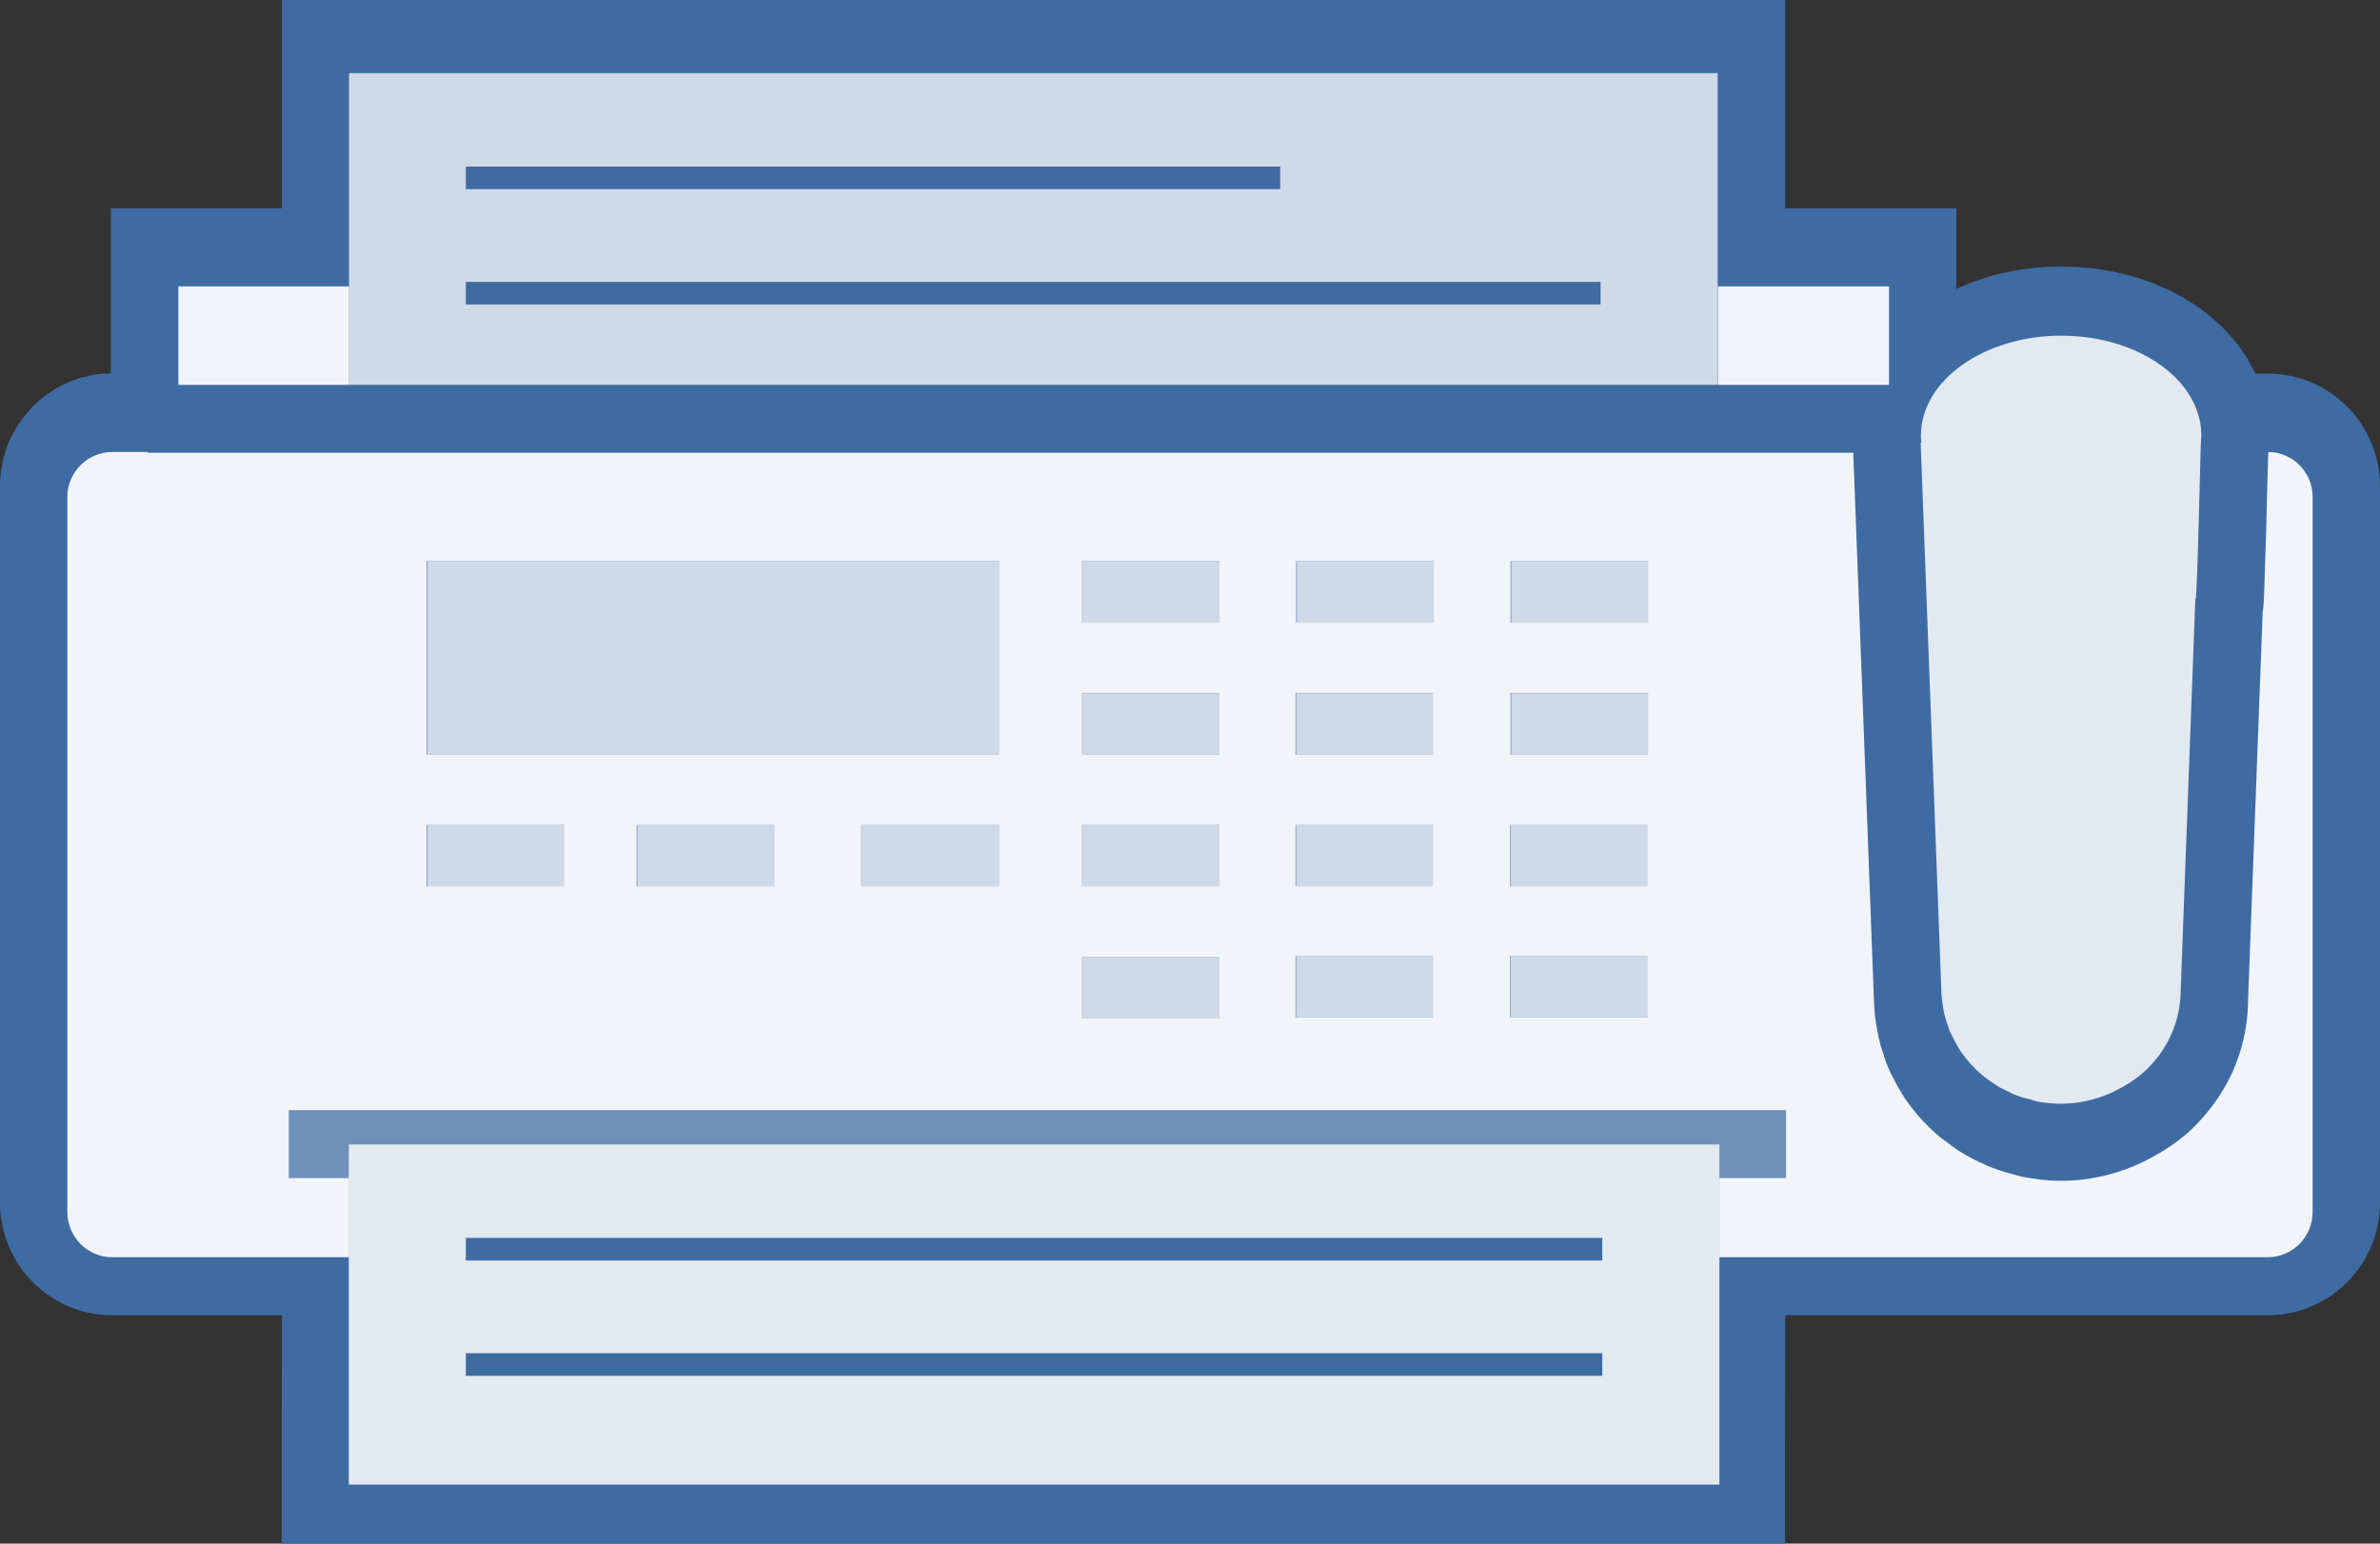 <?xml version="1.0" encoding="UTF-8"?>
<svg xmlns="http://www.w3.org/2000/svg" xmlns:xlink="http://www.w3.org/1999/xlink" width="37pt" height="24pt" viewBox="0 0 37 24" version="1.1">
<rect x="0" y="0" width="37" height="24" fill="#333333" stroke="none"/>
<g id="surface1">
<path style=" stroke:none;fill-rule:nonzero;fill:rgb(24.706%,41.961%,63.922%);fill-opacity:1;" d="M 37 7.578 L 37 7.562 C 37 6.594 36.219 5.809 35.254 5.809 L 35.062 5.809 C 34.602 4.824 33.441 4.145 32.043 4.145 C 31.445 4.145 30.891 4.27 30.414 4.492 L 30.414 3.238 L 27.754 3.238 L 27.754 0 L 4.383 0 L 4.383 3.238 L 1.723 3.238 L 1.723 5.805 C 0.77 5.816 0 6.602 0 7.562 L 0 18.695 C 0 19.664 0.781 20.449 1.746 20.449 L 4.383 20.449 L 4.379 22.898 L 4.379 24 L 27.746 24 L 27.746 23.984 L 27.75 23.984 L 27.75 22.891 L 27.754 20.449 L 35.254 20.449 C 36.219 20.449 37 19.664 37 18.695 Z M 37 7.578 "/>
<path style=" stroke:none;fill-rule:nonzero;fill:rgb(100%,100%,100%);fill-opacity:0.851;" d="M 32.047 5.219 C 30.84 5.219 29.863 5.918 29.863 6.773 C 29.863 6.812 29.867 6.848 29.871 6.883 L 29.859 6.883 L 30.18 15.387 C 30.18 15.492 30.195 15.59 30.211 15.688 C 30.227 15.777 30.254 15.863 30.281 15.945 C 30.289 15.965 30.297 15.988 30.301 16.008 C 30.332 16.078 30.367 16.148 30.406 16.219 C 30.422 16.246 30.438 16.273 30.453 16.301 C 30.488 16.359 30.531 16.418 30.578 16.473 C 30.602 16.504 30.629 16.535 30.656 16.562 C 30.699 16.609 30.746 16.656 30.797 16.699 C 30.832 16.73 30.871 16.758 30.91 16.789 C 30.961 16.824 31.008 16.855 31.055 16.887 C 31.105 16.918 31.16 16.941 31.215 16.969 C 31.262 16.992 31.305 17.016 31.355 17.031 C 31.422 17.059 31.492 17.078 31.566 17.094 C 31.605 17.105 31.645 17.121 31.684 17.129 C 31.801 17.148 31.918 17.16 32.039 17.16 L 32.043 17.16 C 32.387 17.16 32.703 17.066 32.98 16.91 C 33.117 16.836 33.246 16.746 33.359 16.641 C 33.441 16.562 33.52 16.473 33.586 16.379 C 33.785 16.098 33.902 15.754 33.902 15.387 L 34.012 12.441 L 34.129 9.316 C 34.129 9.316 34.129 9.316 34.129 9.312 L 34.129 9.316 C 34.129 9.312 34.129 9.312 34.129 9.312 C 34.133 9.316 34.133 9.316 34.133 9.316 C 34.16 9.316 34.211 6.812 34.219 6.812 C 34.219 6.812 34.219 6.812 34.219 6.816 C 34.219 6.801 34.223 6.785 34.223 6.77 C 34.223 6.504 34.129 6.254 33.961 6.031 C 33.594 5.547 32.871 5.219 32.047 5.219 Z M 32.047 5.219 "/>
<path style=" stroke:none;fill-rule:nonzero;fill:rgb(100%,100%,100%);fill-opacity:0.929;" d="M 35.266 7.027 C 35.266 7.027 35.266 7.031 35.266 7.035 L 35.262 7.035 C 35.262 7.109 35.254 7.328 35.246 7.605 C 35.238 7.977 35.227 8.449 35.211 8.828 C 35.207 9.023 35.199 9.195 35.195 9.32 C 35.191 9.383 35.188 9.441 35.18 9.496 L 35.18 9.5 L 35.176 9.52 L 35.059 12.625 L 34.949 15.551 C 34.945 16.121 34.77 16.668 34.438 17.133 C 34.332 17.281 34.211 17.422 34.078 17.551 C 33.914 17.707 33.723 17.844 33.492 17.973 C 33.043 18.227 32.543 18.359 32.039 18.359 C 31.863 18.359 31.684 18.34 31.492 18.305 C 31.434 18.297 31.375 18.281 31.309 18.262 C 31.23 18.238 31.113 18.211 30.984 18.16 C 30.918 18.137 30.852 18.105 30.789 18.074 L 30.766 18.066 C 30.691 18.027 30.609 17.988 30.52 17.934 C 30.43 17.883 30.355 17.828 30.297 17.781 C 30.234 17.738 30.172 17.691 30.109 17.637 C 30.035 17.57 29.961 17.5 29.895 17.43 C 29.852 17.383 29.809 17.332 29.766 17.281 C 29.688 17.184 29.625 17.098 29.57 17.008 C 29.547 16.973 29.523 16.93 29.492 16.875 C 29.445 16.789 29.383 16.672 29.328 16.535 C 29.316 16.5 29.301 16.465 29.293 16.426 C 29.254 16.32 29.211 16.184 29.184 16.02 C 29.16 15.898 29.137 15.738 29.133 15.555 L 28.812 7.059 L 28.812 7.039 L 2.297 7.039 L 2.297 7.027 L 1.746 7.027 C 1.359 7.027 1.047 7.344 1.047 7.727 L 1.047 18.844 C 1.047 19.23 1.359 19.547 1.746 19.547 L 5.426 19.547 L 5.426 18.316 L 4.492 18.316 L 4.492 17.262 L 27.766 17.262 L 27.766 18.316 L 26.73 18.316 L 26.73 19.547 L 35.254 19.547 C 35.641 19.547 35.953 19.23 35.953 18.844 L 35.953 7.727 C 35.953 7.344 35.645 7.031 35.266 7.027 Z M 8.773 13.781 L 6.633 13.781 L 6.633 12.828 L 8.773 12.828 Z M 12.039 13.781 L 9.898 13.781 L 9.898 12.828 L 12.039 12.828 Z M 15.531 13.781 L 13.391 13.781 L 13.391 12.828 L 15.531 12.828 Z M 15.531 11.73 L 6.633 11.73 L 6.633 8.723 L 15.531 8.723 Z M 18.961 15.836 L 16.824 15.836 L 16.824 14.879 L 18.961 14.879 Z M 18.961 13.781 L 16.824 13.781 L 16.824 12.828 L 18.961 12.828 Z M 18.961 11.73 L 16.824 11.73 L 16.824 10.773 L 18.961 10.773 Z M 18.961 9.68 L 16.824 9.68 L 16.824 8.723 L 18.961 8.723 Z M 22.281 15.816 L 20.141 15.816 L 20.141 14.863 L 22.281 14.863 Z M 22.281 13.781 L 20.141 13.781 L 20.141 12.828 L 22.281 12.828 Z M 22.281 11.73 L 20.141 11.73 L 20.141 10.773 L 22.281 10.773 Z M 22.293 9.68 L 20.152 9.68 L 20.152 8.723 L 22.293 8.723 Z M 25.613 15.816 L 23.473 15.816 L 23.473 14.863 L 25.613 14.863 Z M 25.613 13.781 L 23.473 13.781 L 23.473 12.828 L 25.613 12.828 Z M 25.625 11.73 L 23.484 11.73 L 23.484 10.773 L 25.625 10.773 Z M 25.625 9.68 L 23.484 9.68 L 23.484 8.723 L 25.625 8.723 Z M 25.625 9.68 "/>
<path style=" stroke:none;fill-rule:nonzero;fill:rgb(100%,100%,100%);fill-opacity:0.929;" d="M 2.773 4.453 L 5.426 4.453 L 5.426 5.984 L 2.773 5.984 Z M 2.773 4.453 "/>
<path style=" stroke:none;fill-rule:nonzero;fill:rgb(100%,100%,100%);fill-opacity:0.929;" d="M 26.707 4.453 L 29.367 4.453 L 29.367 5.984 L 26.707 5.984 Z M 26.707 4.453 "/>
<path style=" stroke:none;fill-rule:nonzero;fill:rgb(100%,100%,100%);fill-opacity:0.749;" d="M 20.16 8.723 L 22.301 8.723 L 22.301 9.68 L 20.16 9.68 Z M 20.16 8.723 "/>
<path style=" stroke:none;fill-rule:nonzero;fill:rgb(100%,100%,100%);fill-opacity:0.749;" d="M 23.492 8.723 L 25.633 8.723 L 25.633 9.68 L 23.492 9.68 Z M 23.492 8.723 "/>
<path style=" stroke:none;fill-rule:nonzero;fill:rgb(100%,100%,100%);fill-opacity:0.749;" d="M 16.828 8.723 L 18.969 8.723 L 18.969 9.68 L 16.828 9.68 Z M 16.828 8.723 "/>
<path style=" stroke:none;fill-rule:nonzero;fill:rgb(100%,100%,100%);fill-opacity:0.749;" d="M 20.148 10.777 L 22.289 10.777 L 22.289 11.73 L 20.148 11.73 Z M 20.148 10.777 "/>
<path style=" stroke:none;fill-rule:nonzero;fill:rgb(100%,100%,100%);fill-opacity:0.749;" d="M 23.492 10.777 L 25.633 10.777 L 25.633 11.73 L 23.492 11.73 Z M 23.492 10.777 "/>
<path style=" stroke:none;fill-rule:nonzero;fill:rgb(100%,100%,100%);fill-opacity:0.749;" d="M 16.828 10.777 L 18.969 10.777 L 18.969 11.73 L 16.828 11.73 Z M 16.828 10.777 "/>
<path style=" stroke:none;fill-rule:nonzero;fill:rgb(100%,100%,100%);fill-opacity:0.749;" d="M 20.148 12.828 L 22.289 12.828 L 22.289 13.785 L 20.148 13.785 Z M 20.148 12.828 "/>
<path style=" stroke:none;fill-rule:nonzero;fill:rgb(100%,100%,100%);fill-opacity:0.749;" d="M 23.48 12.828 L 25.617 12.828 L 25.617 13.785 L 23.48 13.785 Z M 23.48 12.828 "/>
<path style=" stroke:none;fill-rule:nonzero;fill:rgb(100%,100%,100%);fill-opacity:0.749;" d="M 16.828 12.828 L 18.969 12.828 L 18.969 13.785 L 16.828 13.785 Z M 16.828 12.828 "/>
<path style=" stroke:none;fill-rule:nonzero;fill:rgb(100%,100%,100%);fill-opacity:0.749;" d="M 20.148 14.863 L 22.289 14.863 L 22.289 15.816 L 20.148 15.816 Z M 20.148 14.863 "/>
<path style=" stroke:none;fill-rule:nonzero;fill:rgb(100%,100%,100%);fill-opacity:0.749;" d="M 23.48 14.863 L 25.617 14.863 L 25.617 15.816 L 23.48 15.816 Z M 23.48 14.863 "/>
<path style=" stroke:none;fill-rule:nonzero;fill:rgb(100%,100%,100%);fill-opacity:0.749;" d="M 16.828 14.879 L 18.969 14.879 L 18.969 15.836 L 16.828 15.836 Z M 16.828 14.879 "/>
<path style=" stroke:none;fill-rule:nonzero;fill:rgb(100%,100%,100%);fill-opacity:0.749;" d="M 13.395 12.828 L 15.535 12.828 L 15.535 13.785 L 13.395 13.785 Z M 13.395 12.828 "/>
<path style=" stroke:none;fill-rule:nonzero;fill:rgb(100%,100%,100%);fill-opacity:0.749;" d="M 6.641 8.723 L 15.535 8.723 L 15.535 11.73 L 6.641 11.73 Z M 6.641 8.723 "/>
<path style=" stroke:none;fill-rule:nonzero;fill:rgb(100%,100%,100%);fill-opacity:0.749;" d="M 9.906 12.828 L 12.043 12.828 L 12.043 13.785 L 9.906 13.785 Z M 9.906 12.828 "/>
<path style=" stroke:none;fill-rule:nonzero;fill:rgb(100%,100%,100%);fill-opacity:0.749;" d="M 6.641 12.828 L 8.777 12.828 L 8.777 13.785 L 6.641 13.785 Z M 6.641 12.828 "/>
<path style=" stroke:none;fill-rule:nonzero;fill:rgb(100%,100%,100%);fill-opacity:0.251;" d="M 27.766 18.316 L 26.73 18.316 L 26.727 17.793 L 5.426 17.793 L 5.43 18.316 L 4.496 18.316 L 4.496 17.266 L 27.766 17.266 Z M 27.766 18.316 "/>
<path style=" stroke:none;fill-rule:nonzero;fill:rgb(100%,100%,100%);fill-opacity:0.851;" d="M 5.422 17.793 L 5.422 23.082 L 26.73 23.082 L 26.73 17.793 Z M 24.91 21.391 L 7.242 21.391 L 7.242 21.039 L 24.91 21.039 Z M 24.91 19.598 L 7.242 19.598 L 7.242 19.246 L 24.91 19.246 Z M 24.91 19.598 "/>
<path style=" stroke:none;fill-rule:nonzero;fill:rgb(100%,100%,100%);fill-opacity:0.749;" d="M 5.426 1.137 L 5.426 5.984 L 26.703 5.984 L 26.703 1.137 Z M 7.242 2.59 L 19.902 2.59 L 19.902 2.941 L 7.242 2.941 Z M 24.883 4.734 L 7.242 4.734 L 7.242 4.383 L 24.883 4.383 Z M 24.883 4.734 "/>
</g>
</svg>

